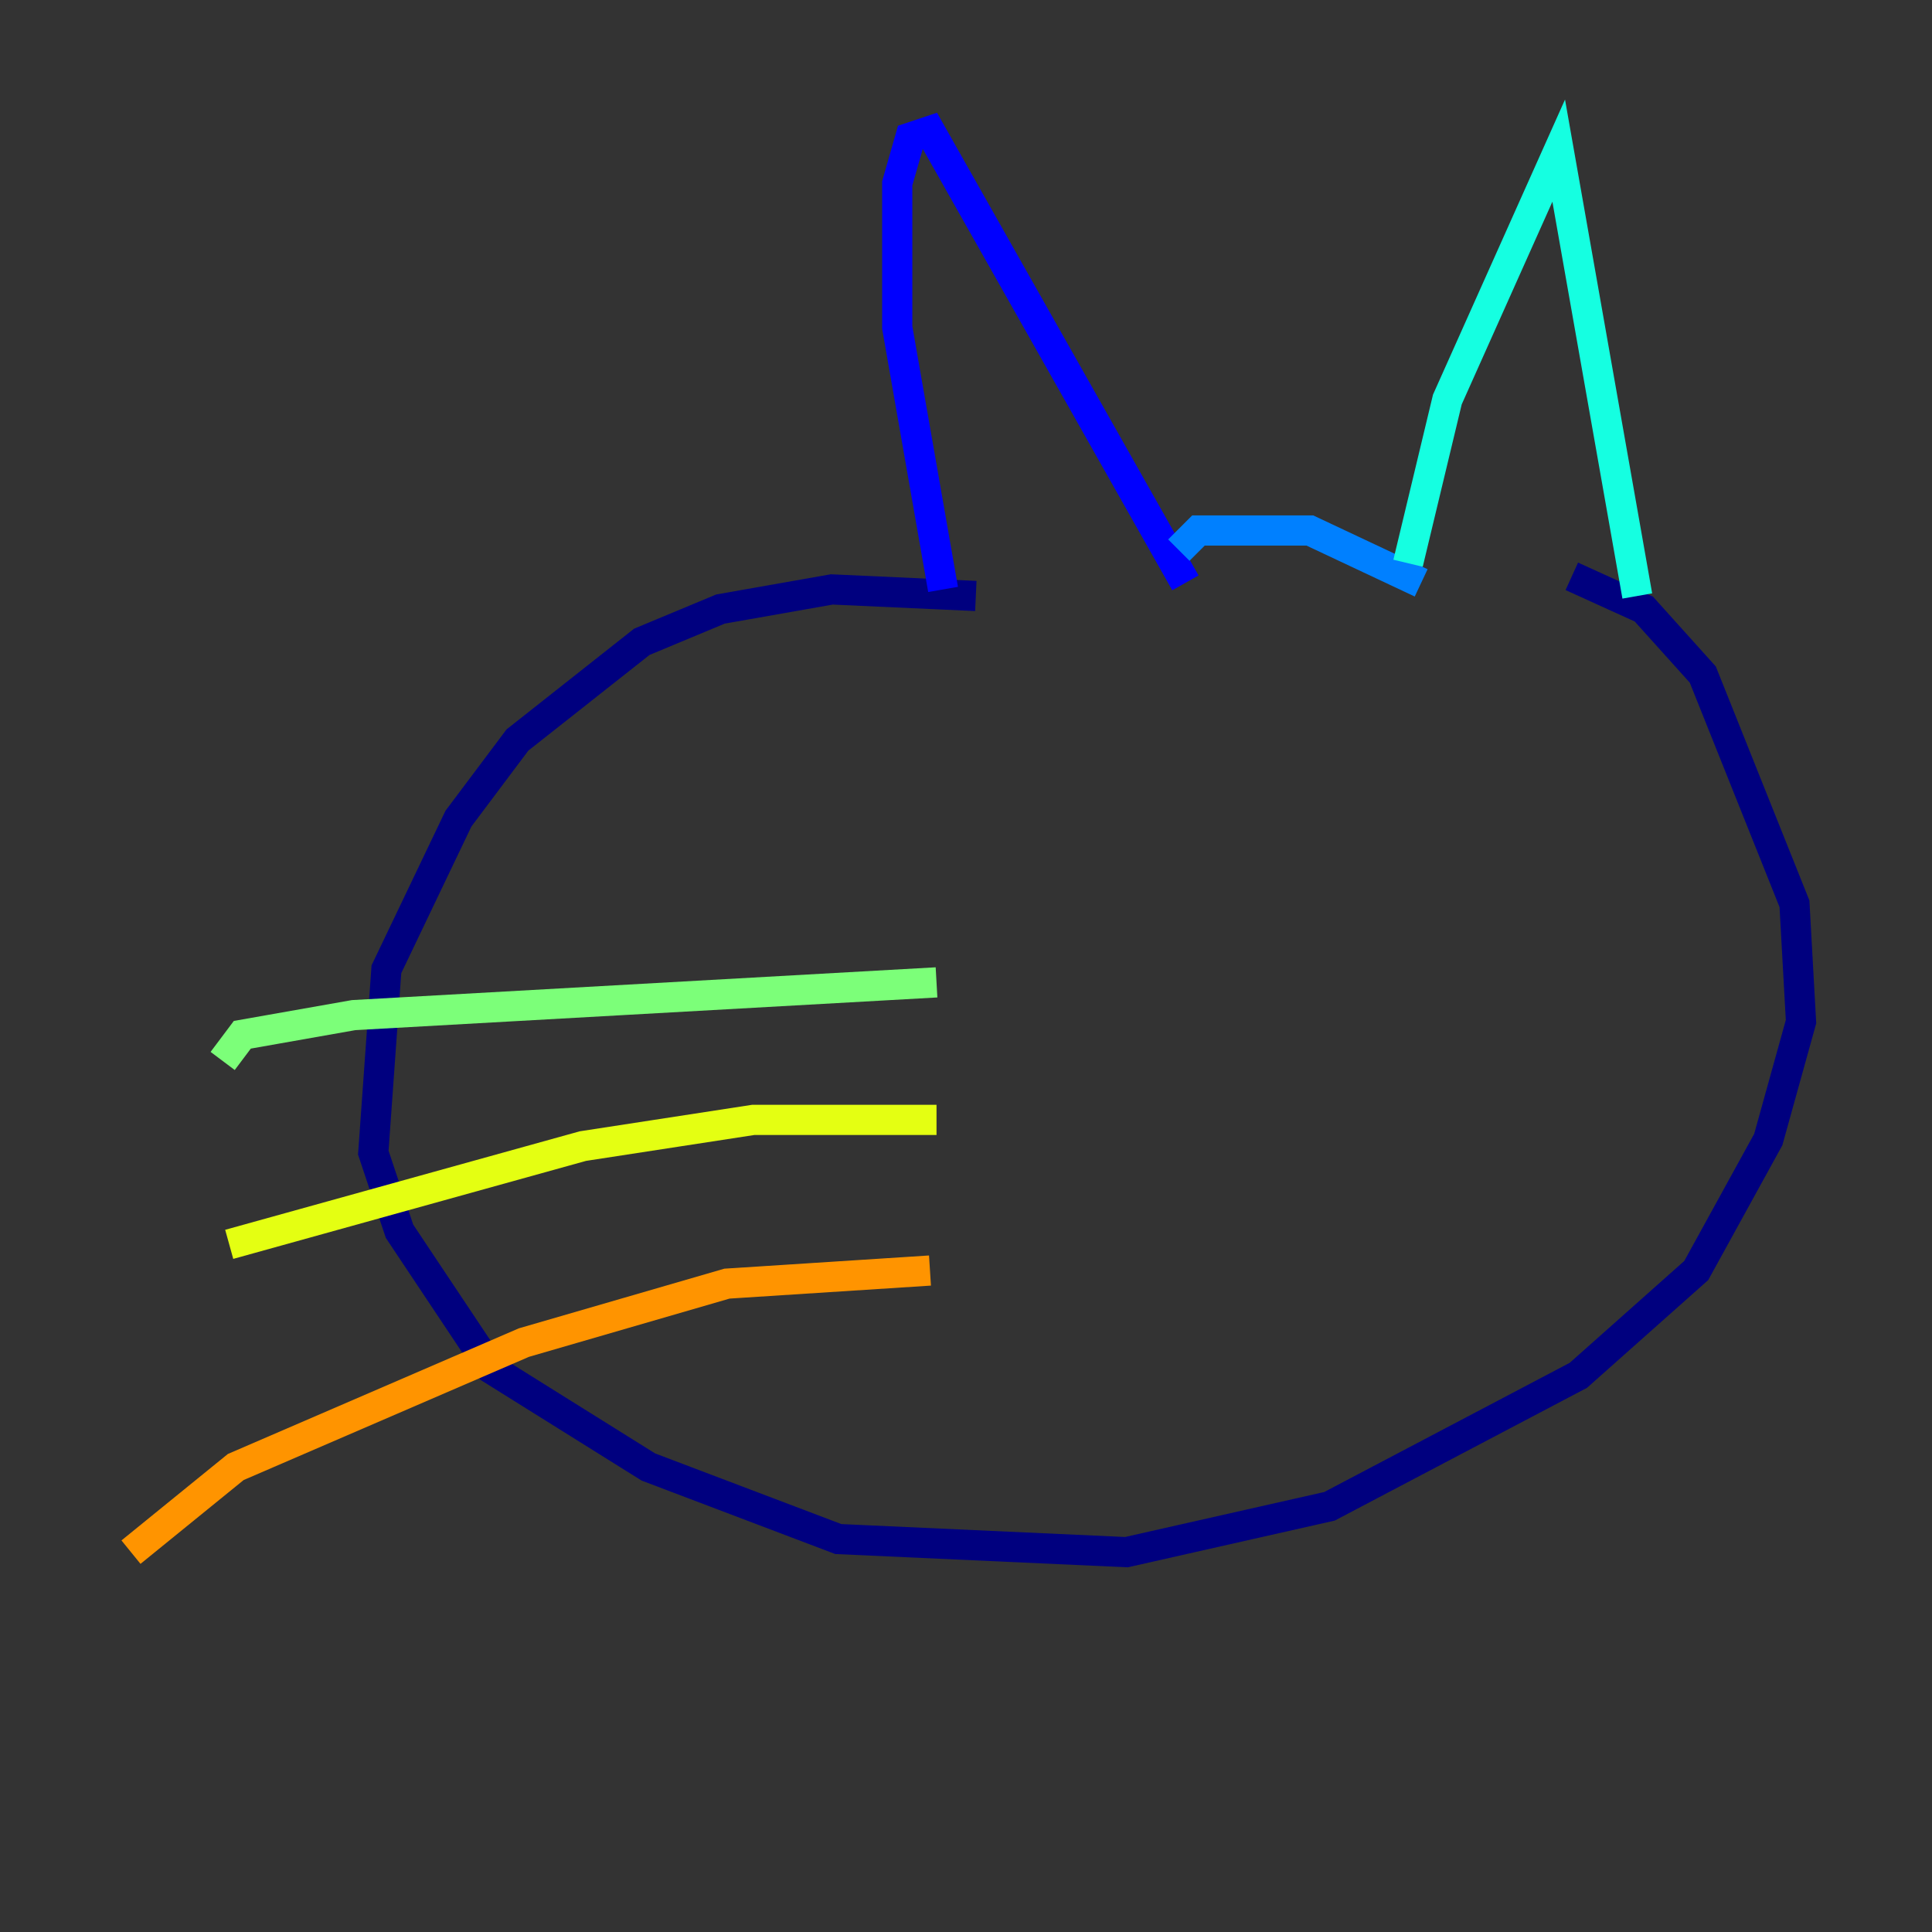 <?xml version="1.0" encoding="utf-8" ?>
<svg baseProfile="tiny" height="128" version="1.2" viewBox="0,0,128,128" width="128" xmlns="http://www.w3.org/2000/svg" xmlns:ev="http://www.w3.org/2001/xml-events" xmlns:xlink="http://www.w3.org/1999/xlink"><rect x="0" y="0" width="128" height="128" fill="#333333" stroke="none"/><defs /><polyline fill="none" points="64.651,39.485 55.105,39.051 47.729,40.352 42.522,42.522 34.278,49.031 30.373,54.237 25.6,64.217 24.732,76.366 26.468,81.573 32.542,90.685 42.956,97.193 55.539,101.966 74.63,102.834 88.081,99.797 104.57,91.119 112.38,84.176 117.153,75.498 119.322,67.688 118.888,59.878 112.814,44.691 108.909,40.352 104.136,38.183" stroke="#00007f" stroke-width="2" /><polyline fill="none" points="62.481,39.051 59.444,21.695 59.444,12.149 60.312,9.112 61.614,8.678 78.536,38.617" stroke="#0000ff" stroke-width="2" /><polyline fill="none" points="78.102,36.447 79.403,35.146 86.78,35.146 94.156,38.617" stroke="#0080ff" stroke-width="2" /><polyline fill="none" points="93.288,37.315 95.891,26.468 103.268,9.98 108.475,39.485" stroke="#15ffe1" stroke-width="2" /><polyline fill="none" points="62.047,65.085 23.43,67.254 16.054,68.556 14.752,70.291" stroke="#7cff79" stroke-width="2" /><polyline fill="none" points="62.047,74.197 49.898,74.197 38.617,75.932 15.186,82.441" stroke="#e4ff12" stroke-width="2" /><polyline fill="none" points="61.614,84.176 48.163,85.044 34.712,88.949 15.62,97.193 8.678,102.834" stroke="#ff9400" stroke-width="2" /><polyline fill="none" points="69.424,55.539 69.424,55.539" stroke="#ff1d00" stroke-width="2" /><polyline fill="none" points="89.817,54.237 89.817,54.237" stroke="#7f0000" stroke-width="2" /></svg>